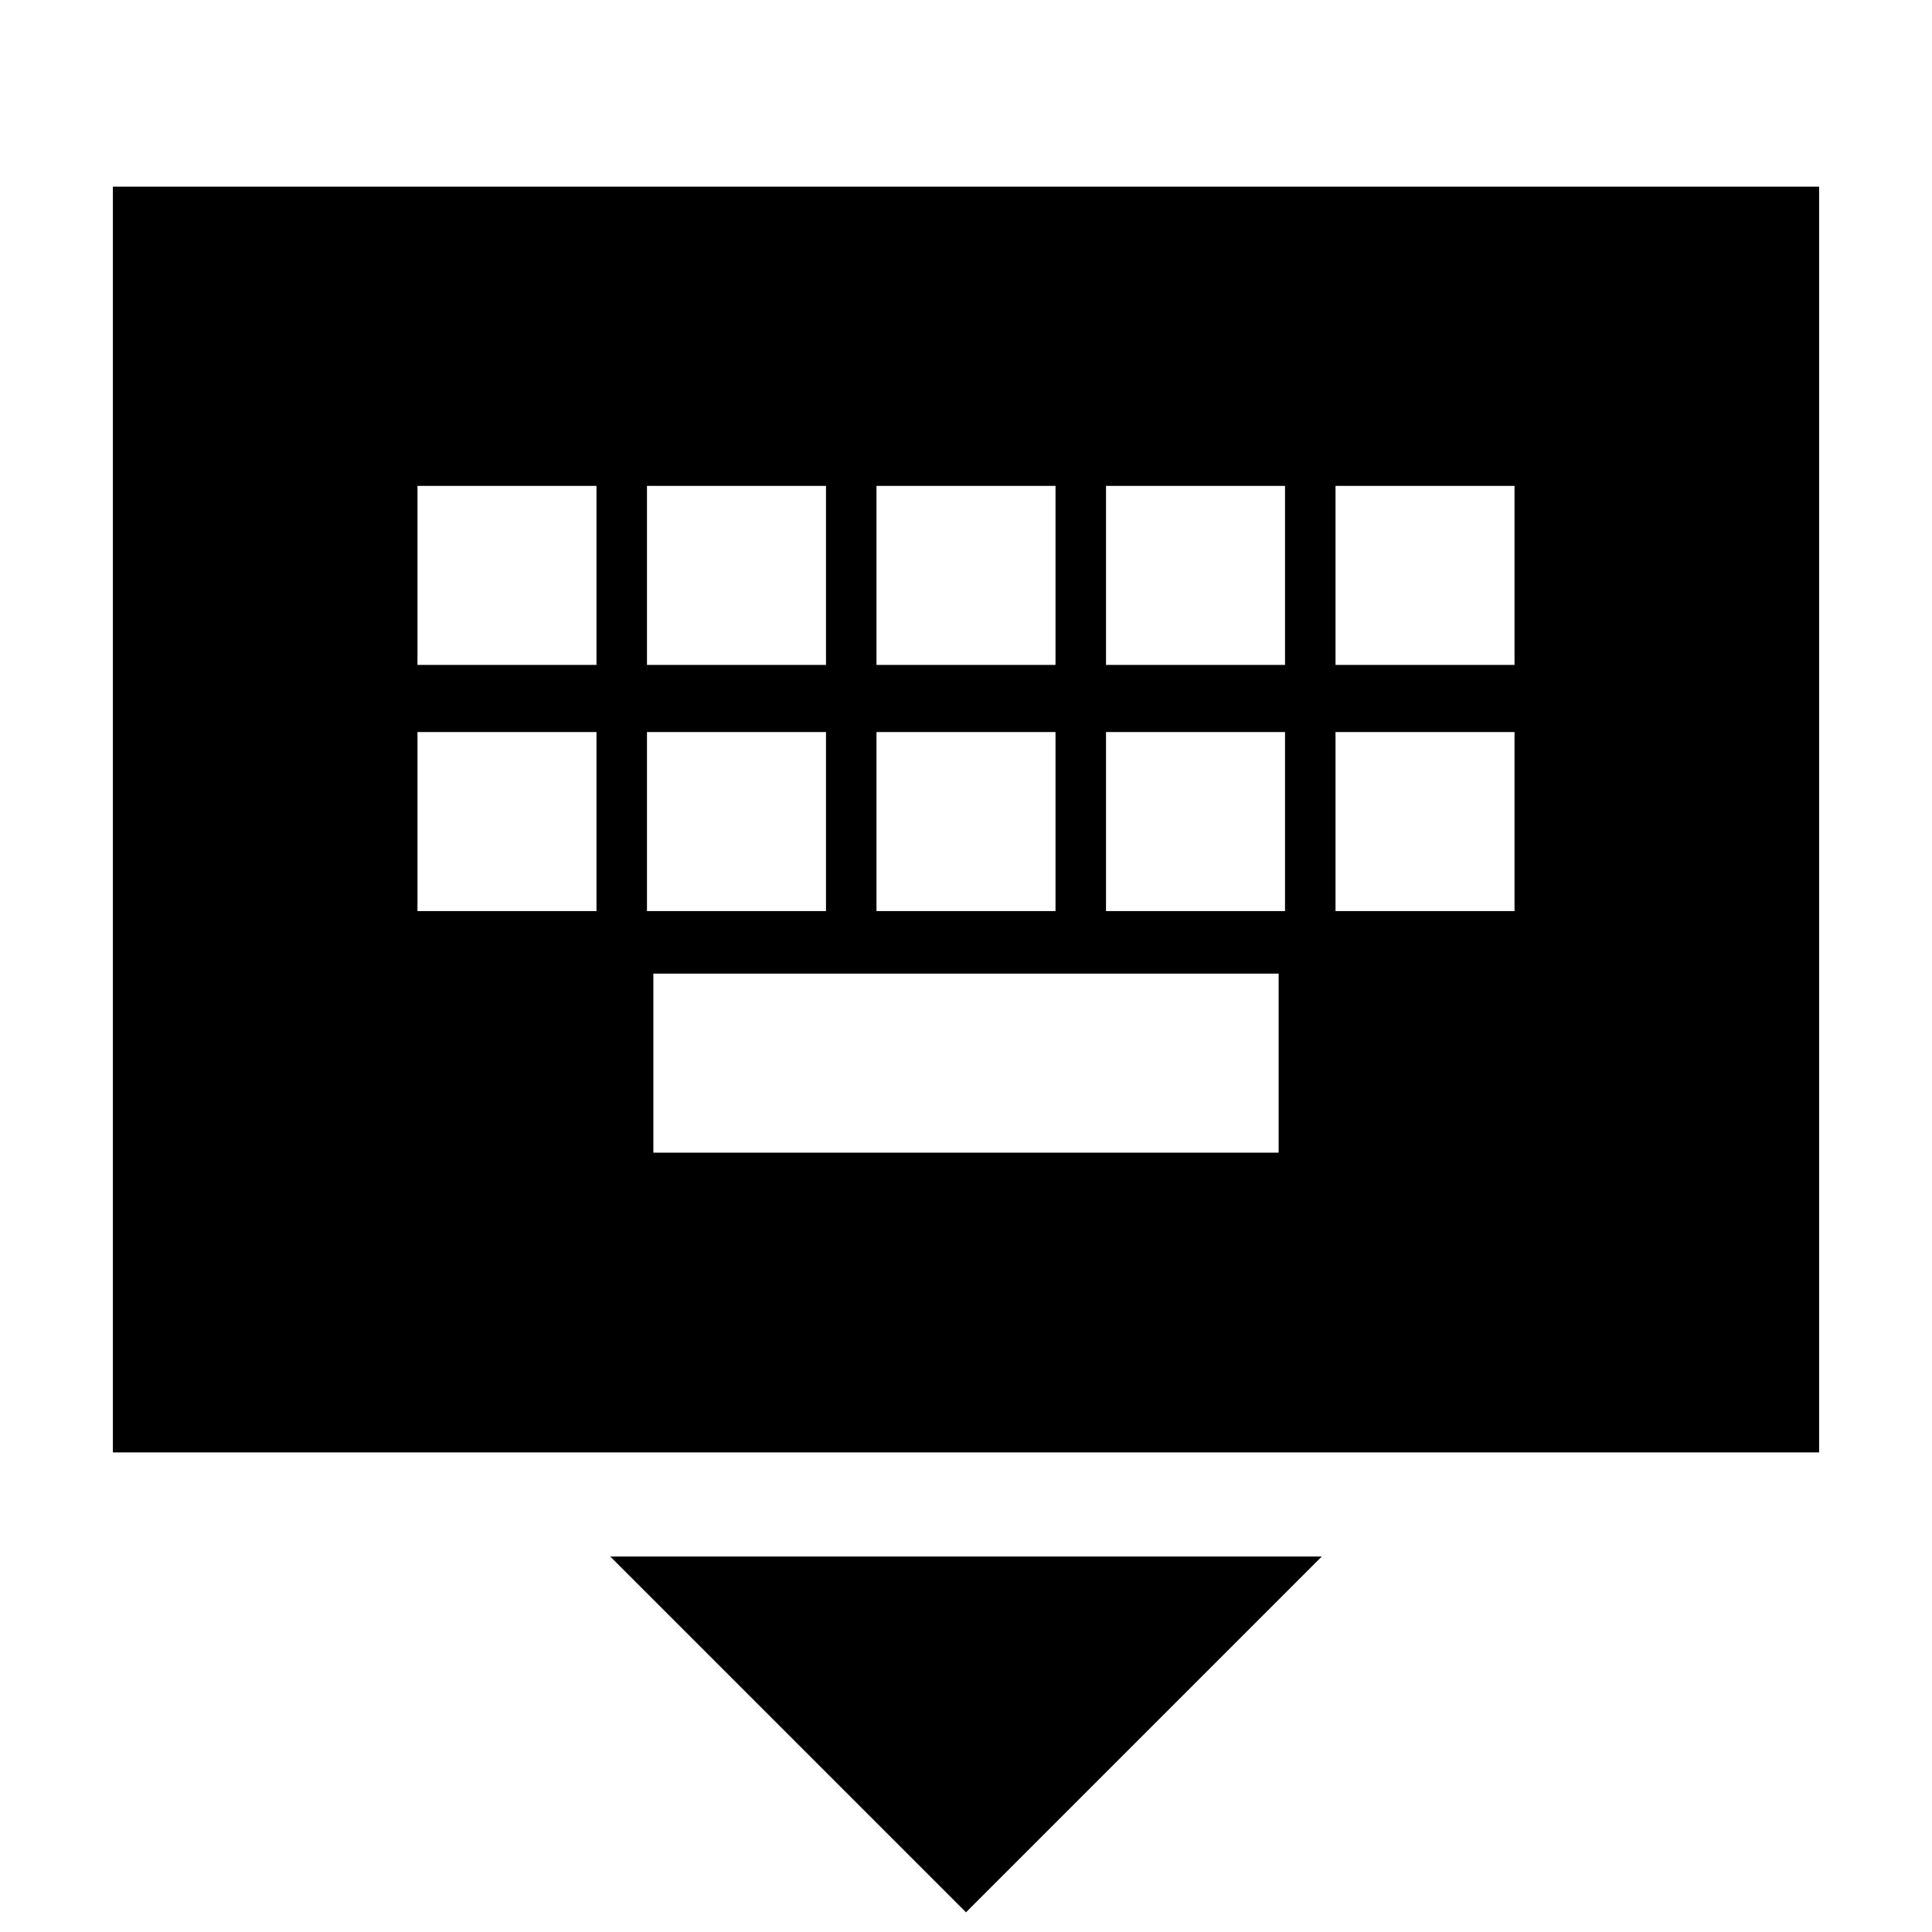<svg xmlns="http://www.w3.org/2000/svg" height="20" viewBox="0 -960 960 960" width="20"><path d="M480-9.78 303.22-186.57h353.56L480-9.78ZM56.09-238.3v-628.96h847.82v628.96H56.09Zm268.56-148.96h310.7v-88.96h-310.7v88.96ZM207.44-507.3h88.95v-88.96h-88.95v88.96Zm114.04 0h88.95v-88.96h-88.95v88.96Zm114.04 0h88.96v-88.96h-88.96v88.96Zm114.05 0h88.95v-88.96h-88.95v88.96Zm114.04 0h88.95v-88.96h-88.95v88.96ZM207.44-629.61h88.95v-88.96h-88.95v88.96Zm114.04 0h88.95v-88.96h-88.95v88.96Zm114.04 0h88.96v-88.96h-88.96v88.96Zm114.05 0h88.95v-88.96h-88.95v88.96Zm114.04 0h88.95v-88.96h-88.95v88.96Z"/></svg>